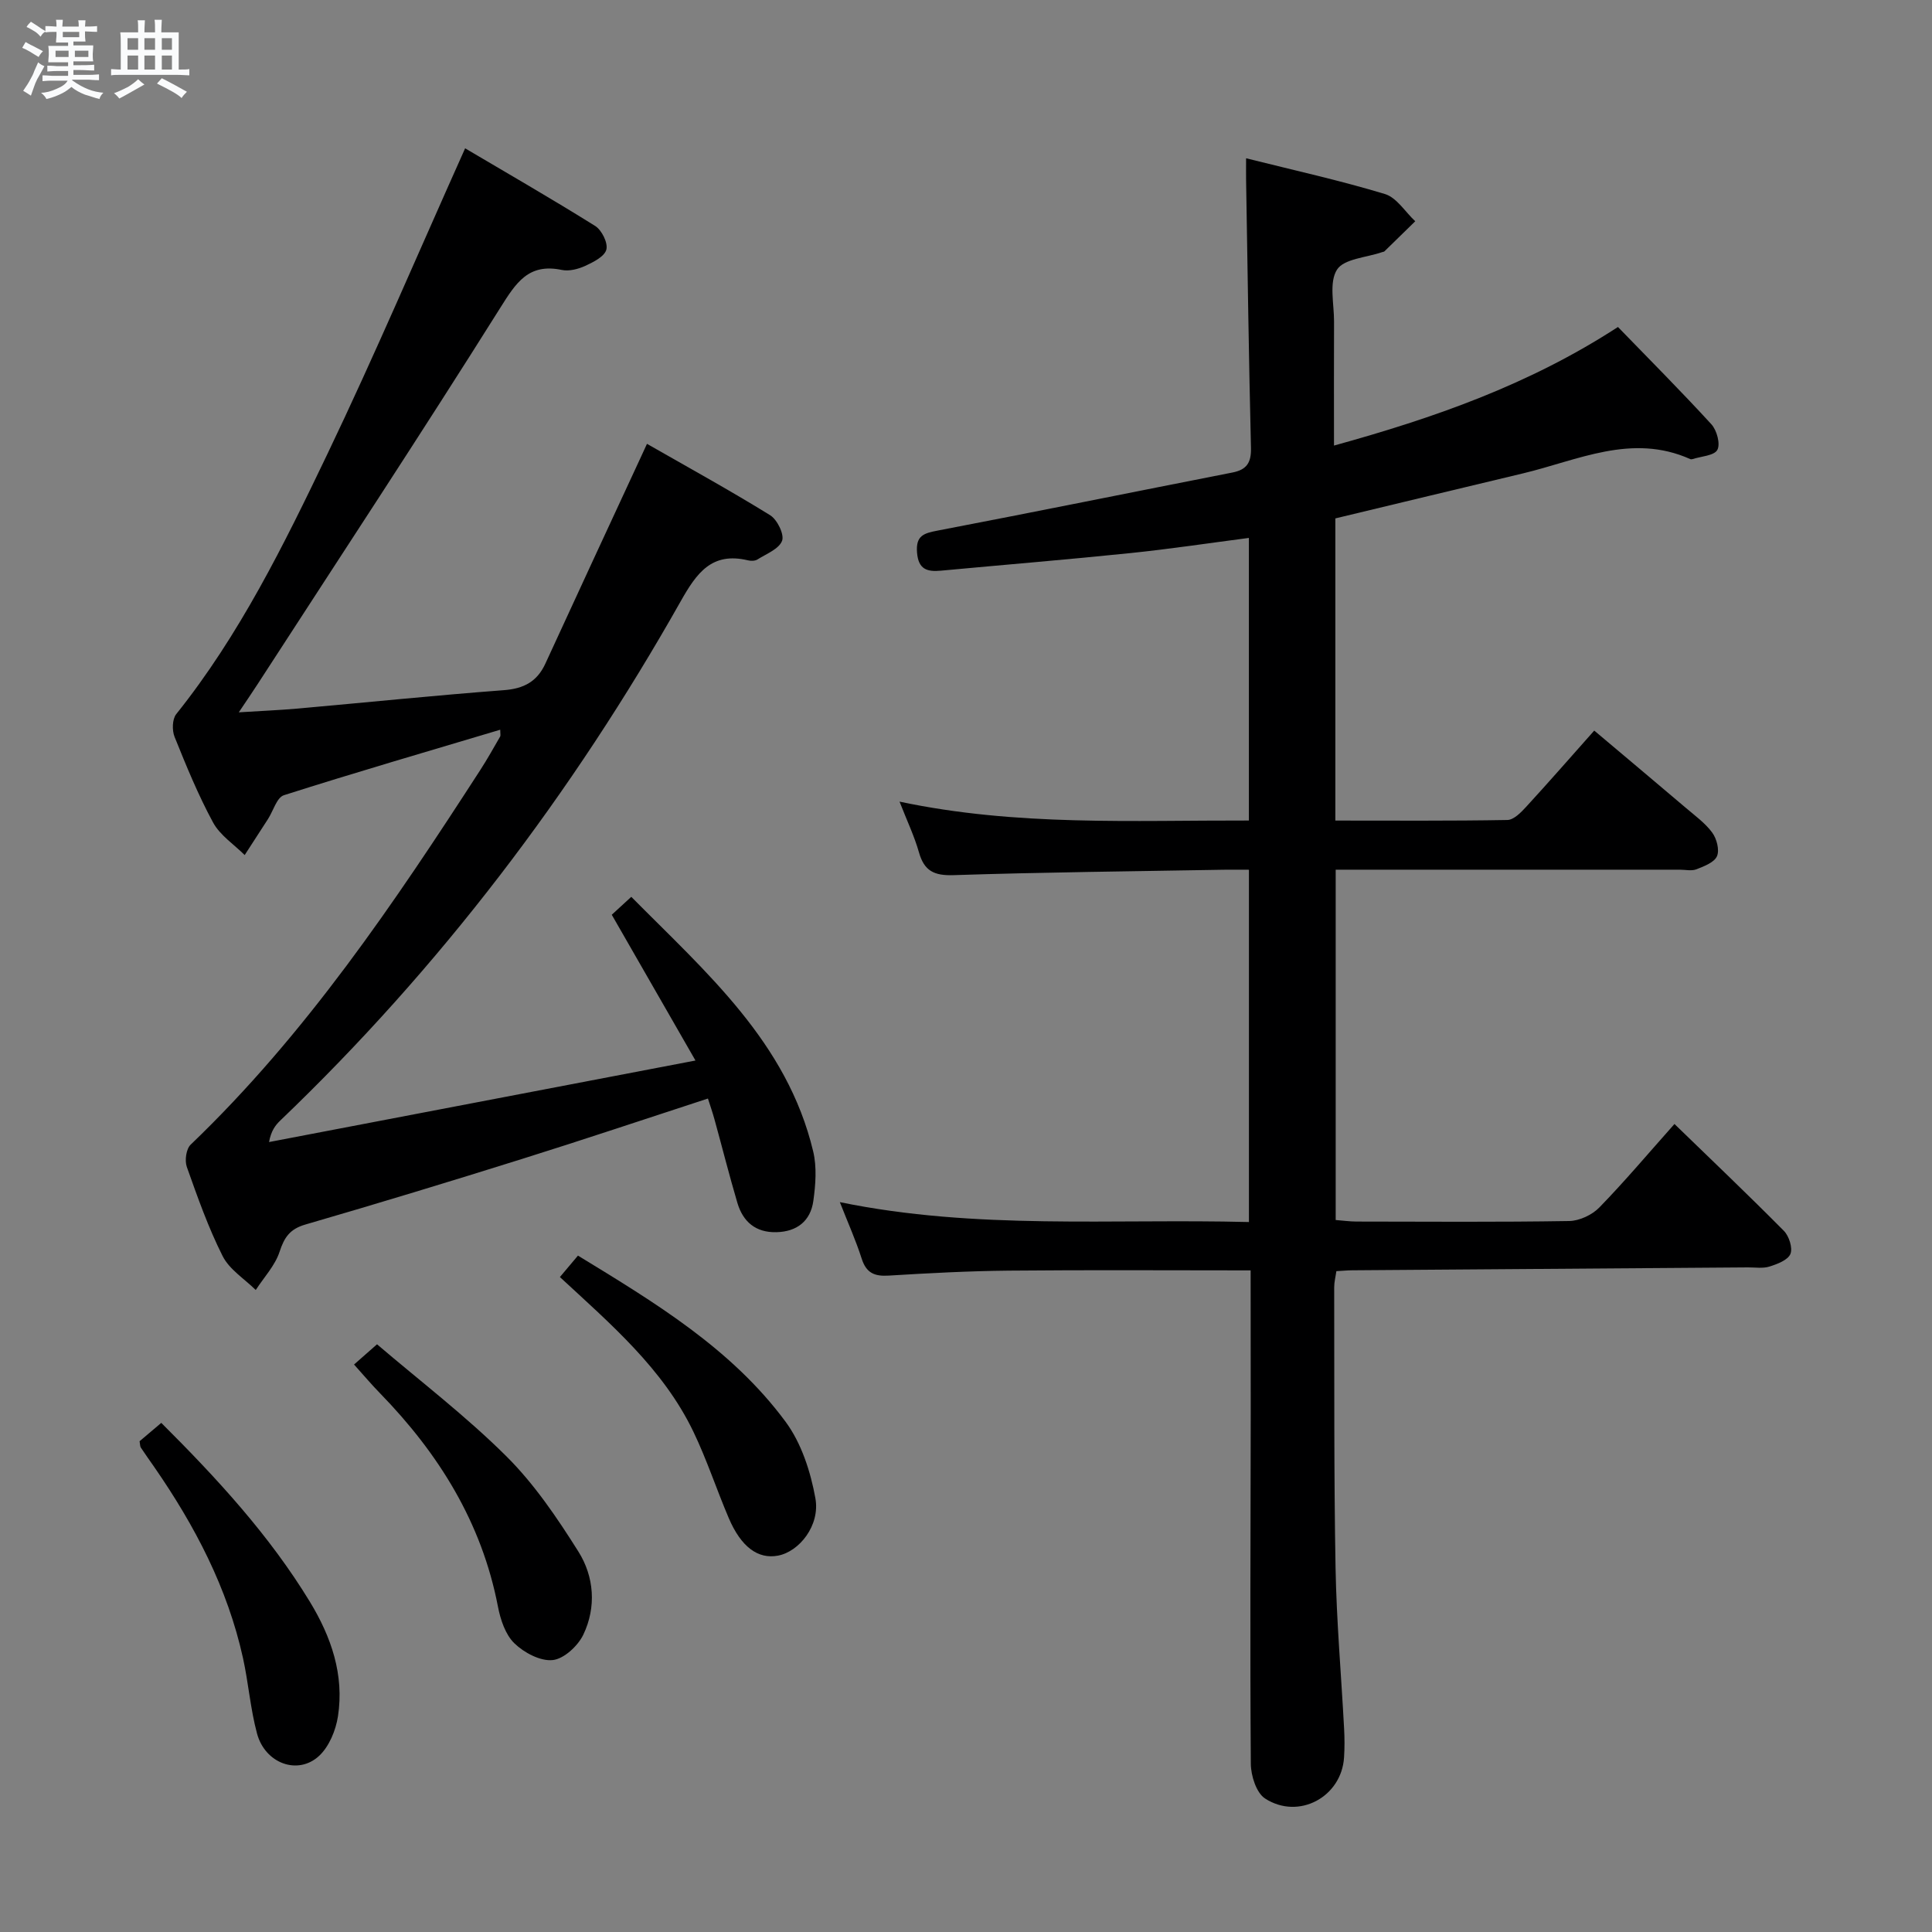 <svg enable-background="new 0 0 400 400" viewBox="0 0 400 400" xmlns="http://www.w3.org/2000/svg"><rect x="0" y="0" width="400" height="400" fill="#808080" stroke="none"/><path d="m6.8 9.5c.6.3 1.3.7 2.1 1.1-.4.4-.7.8-.9 1.2-.7-.4-1.3-.8-1.8-1.1s-1.1-.6-1.6-.8c.2-.4.5-.8.7-1.2.4.2.8.5 1.5.8zm.9 6.9c-.3.6-.5 1.1-.7 1.7s-.4 1.1-.6 1.7c-.6-.4-1.1-.7-1.6-1 .7-1 1.2-1.8 1.5-2.4.3-.5.6-1.1.8-1.7.3-.6.5-1.2.8-1.8.3.3.8.6 1.3.8-.7 1.3-1.2 2.2-1.5 2.7zm.1-11c.4.3 1 .7 1.7 1.1-.5.2-.8.6-1.1 1.1-.5-.6-1-1-1.4-1.2s-.9-.6-1.5-.8c.2-.4.5-.7.9-1.1.5.3.9.6 1.4.9zm10.5 13.1c1 .4 2 .6 3.1.7-.4.4-.7.8-.8 1.3-.9-.2-1.9-.6-3-.9-1-.4-2-.9-2.8-1.6-.5.4-1.1.9-1.9 1.3s-1.9.9-3.3 1.2c-.1-.3-.5-.8-1.1-1.3 1 0 2.1-.3 3.2-.8 1.2-.5 1.9-1 2.3-1.7h-3.2c-.4 0-1 0-2 .1v-1.2c1 0 1.7.1 2 .1h3.3v-1h-2.3c-.2 0-.9 0-2 .1v-1.2c1.2 0 1.9.1 2 .1h2.3v-.8h-4.1c0-.7.1-1.2.1-1.6 0-.5 0-1.1-.1-1.8h4.1v-.7h-2.5c0-.6.1-1.1.1-1.6v-.6h-.5c-.4 0-1 0-1.8.1v-1.3c1.2 0 1.9.1 2.1.1h.2c0-.3 0-.8-.1-1.4h1.4c0 .6-.1 1-.1 1.4h3.4c0-.4 0-.8-.1-1.3h1.5c0 .4-.1.9-.1 1.3.7 0 1.5 0 2.5-.1v1.2c-1 0-1.8-.1-2.5-.1v.6c0 .3 0 .8.1 1.5h-2.5v.8h4.1c0 .7-.1 1.3-.1 1.8s0 1 .1 1.5h-4.1v.8h1.4c.8 0 1.8 0 2.9-.1v1.2c-1 0-1.9-.1-2.8-.1h-1.5v1h3.2c.3 0 1 0 2.1-.1v1.2c-1.1 0-1.8-.1-2.1-.1h-3.4l-.1.1c1.4 1 2.4 1.5 3.4 1.9zm-4.1-6.7v-1.3h-2.7v1.3zm2.2-4.1v-1.1h-3.4v1.1zm1.9 4.1v-1.3h-2.8v1.3z" fill="#fafbfc"/><path d="m37 6.7v2.3 5.4c1 0 1.8 0 2.2-.1v1.3c-.6 0-1.5-.1-2.5-.1h-11.9c-.7 0-1.3 0-1.8.1v-1.3c.5 0 1.1.1 2 .1v-5.2c0-1 0-1.8-.1-2.5h3.7c0-1.3 0-2.1-.1-2.5h1.5c0 .4-.1 1.3-.1 2.5h2.2c0-1.2 0-2.1-.1-2.6h1.5c0 .4-.1 1.3-.1 2.6zm-12.3 13.7c-.3-.4-.7-.8-1.1-1.1 1.1-.4 2.1-.9 2.9-1.3.8-.5 1.5-1 2.1-1.6.4.4.9.8 1.3 1.1-2.5 1.4-4.2 2.4-5.2 2.9zm3.9-10.1v-2.4h-2.2v2.4zm0 4.1v-2.9h-2.2v2.9zm3.5-4.1v-2.4h-2.2v2.4zm0 4.1v-2.9h-2.2v2.9zm.4 2.9 1-1.1c.6.3 1.4.7 2.5 1.3s2 1.1 2.7 1.5c-.4.4-.8.8-1.1 1.3-.8-.8-2.5-1.7-5.1-3zm3.1-7v-2.4h-2.1v2.4zm0 4.1v-2.9h-2.1v2.9z" fill="#fafbfc"/><g fill="#000001"><path d="m258.93 263.02c-17.09 0-33.56-.11-50.03.05-8.31.08-16.63.52-24.93 1.03-2.92.18-4.61-.54-5.56-3.49-1.21-3.79-2.85-7.44-4.53-11.72 28.22 5.8 56.34 3.39 84.7 4.12 0-24.37 0-48.28 0-72.94-1.73 0-3.49-.03-5.24 0-18.64.33-37.29.51-55.92 1.12-4.02.13-6.07-.86-7.16-4.72-.94-3.32-2.45-6.48-4.02-10.5 24.25 5.13 48.14 3.85 72.33 3.91 0-19.55 0-38.79 0-58.51-8.24 1.07-16.37 2.3-24.53 3.14-13.06 1.35-26.15 2.42-39.22 3.64-2.89.27-4.69-.26-4.96-3.78-.27-3.5 1.42-3.97 4.28-4.52 20.36-3.9 40.68-8.03 61.02-12.02 2.96-.58 3.91-2.04 3.84-5.09-.45-18.47-.7-36.95-1.01-55.43-.02-1.31 0-2.61 0-4.54 9.88 2.47 19.42 4.58 28.74 7.4 2.44.74 4.2 3.7 6.28 5.64-2.12 2.08-4.24 4.16-6.38 6.23-.11.1-.31.1-.47.16-3.24 1.13-7.91 1.36-9.35 3.63-1.68 2.64-.6 7.08-.61 10.73-.04 8.32-.01 16.64-.01 25.69 20.68-5.72 40.3-12.54 58.79-24.55 6.52 6.73 13.08 13.3 19.35 20.15 1.12 1.23 1.89 4.06 1.23 5.29-.66 1.21-3.34 1.33-5.14 1.91-.15.05-.35.06-.49-.01-12.12-5.41-23.29.28-34.7 2.99-12.9 3.07-25.78 6.19-38.76 9.3v62.56c12.05 0 23.83.09 35.61-.12 1.32-.02 2.82-1.55 3.88-2.71 4.61-5.02 9.09-10.15 14.11-15.8 6.41 5.4 12.72 10.7 19 16.03 1.9 1.62 4 3.14 5.44 5.11.92 1.26 1.53 3.59.97 4.87-.56 1.29-2.66 2.08-4.23 2.7-1.01.4-2.3.09-3.47.09-21.83 0-43.67 0-65.5 0-1.8 0-3.6 0-5.74 0v72.53c1.48.11 2.91.32 4.35.32 14.67.02 29.33.13 44-.11 2.13-.04 4.75-1.27 6.25-2.82 5.32-5.47 10.24-11.32 15.54-17.27 7.69 7.46 15.28 14.68 22.65 22.12 1.07 1.08 1.86 3.54 1.36 4.78-.52 1.27-2.7 2.1-4.32 2.61-1.37.44-2.97.17-4.47.18-27.32.2-54.63.4-81.95.6-.99.01-1.98.11-3.27.18-.16 1.14-.45 2.24-.45 3.34.05 19.33-.07 38.66.28 57.99.2 11.13 1.18 22.24 1.77 33.36.11 1.99.12 4-.01 5.99-.51 8.16-9.36 13-16.34 8.51-1.82-1.17-2.94-4.72-2.96-7.18-.18-24.16-.05-48.33-.02-72.49-.01-9.65-.02-19.3-.02-29.68z"/><path d="m103.57 151.08c-15.06 4.5-29.98 8.84-44.79 13.56-1.47.47-2.2 3.22-3.28 4.91-1.61 2.5-3.22 4.99-4.84 7.48-2.23-2.22-5.11-4.09-6.55-6.75-3.08-5.68-5.55-11.72-7.97-17.73-.54-1.34-.48-3.66.34-4.69 13.11-16.38 22.3-35.07 31.27-53.79 9.88-20.63 18.84-41.71 28.55-63.36 8.58 5.07 17.86 10.41 26.92 16.07 1.36.85 2.68 3.5 2.32 4.89-.36 1.43-2.67 2.59-4.36 3.37-1.45.67-3.34 1.16-4.85.85-6.91-1.45-9.48 2.63-12.76 7.85-16.44 26.18-33.46 52.01-50.27 77.96-1.08 1.66-2.19 3.29-3.86 5.78 4.6-.29 8.42-.45 12.21-.78 14.23-1.27 28.44-2.73 42.69-3.81 4.12-.31 6.87-1.78 8.58-5.51 6.58-14.33 13.23-28.64 19.86-42.95.26-.57.53-1.14 1.17-2.54 8.69 4.97 17.23 9.67 25.5 14.78 1.47.91 2.97 3.99 2.47 5.3-.65 1.7-3.26 2.7-5.11 3.87-.5.31-1.34.32-1.96.17-7.49-1.79-10.62 2.63-13.92 8.48-22.47 39.8-49.85 75.87-82.92 107.52-1.02.98-1.88 2.13-2.31 4.44 29.04-5.55 58.08-11.1 88.29-16.88-6.05-10.53-11.63-20.26-17.33-30.18 1.14-1.04 2.35-2.15 4.04-3.71 15.47 15.63 32.26 30.07 37.66 52.7.78 3.26.5 6.91.03 10.28-.58 4.12-3.37 6.35-7.64 6.45-4.28.11-6.92-2.15-8.08-6.06-1.69-5.72-3.15-11.52-4.74-17.28-.39-1.42-.88-2.82-1.36-4.33-13.03 4.25-25.75 8.52-38.56 12.53-14.89 4.67-29.82 9.21-44.8 13.56-3.19.93-4.35 2.64-5.33 5.64-.94 2.87-3.24 5.29-4.93 7.91-2.34-2.31-5.44-4.23-6.85-7.01-2.98-5.91-5.2-12.22-7.42-18.47-.47-1.32-.14-3.72.79-4.61 23.88-22.88 42.18-50.05 59.99-77.6 1.44-2.23 2.74-4.56 4.07-6.86.15-.21.04-.58.04-1.45z"/><path d="m28.9 298.39c1.35-1.14 2.83-2.39 4.49-3.8 11.6 11.56 22.4 23.3 30.76 37.03 4.42 7.26 7.15 15.13 5.82 23.73-.45 2.91-1.83 6.27-3.92 8.2-4.39 4.05-11.16 1.55-12.83-4.62-1.38-5.1-1.77-10.46-2.91-15.64-3.2-14.51-9.96-27.39-18.34-39.51-.94-1.37-1.92-2.71-2.83-4.1-.15-.24-.12-.62-.24-1.29z"/><path d="m115.92 264.4c1.2-1.42 2.36-2.79 3.74-4.44 15.94 9.73 31.8 19.27 42.98 34.39 3.28 4.43 5.19 10.35 6.18 15.86 1.01 5.63-3.36 11.05-7.76 11.87-4.13.77-7.63-1.8-10.18-7.78-2.53-5.93-4.54-12.1-7.33-17.9-6.27-13.03-17.11-22.26-27.63-32z"/><path d="m73.3 282.51c1.62-1.42 2.73-2.4 4.76-4.19 8.89 7.6 18.37 14.83 26.76 23.17 5.8 5.76 10.53 12.76 14.92 19.73 3.28 5.2 3.76 11.52 1.03 17.22-1.12 2.34-4.02 5.02-6.34 5.26-2.55.27-5.93-1.53-7.93-3.47-1.86-1.8-2.88-4.89-3.4-7.57-3.35-17.43-12.26-31.71-24.44-44.22-1.73-1.77-3.32-3.66-5.36-5.93z"/></g></svg>